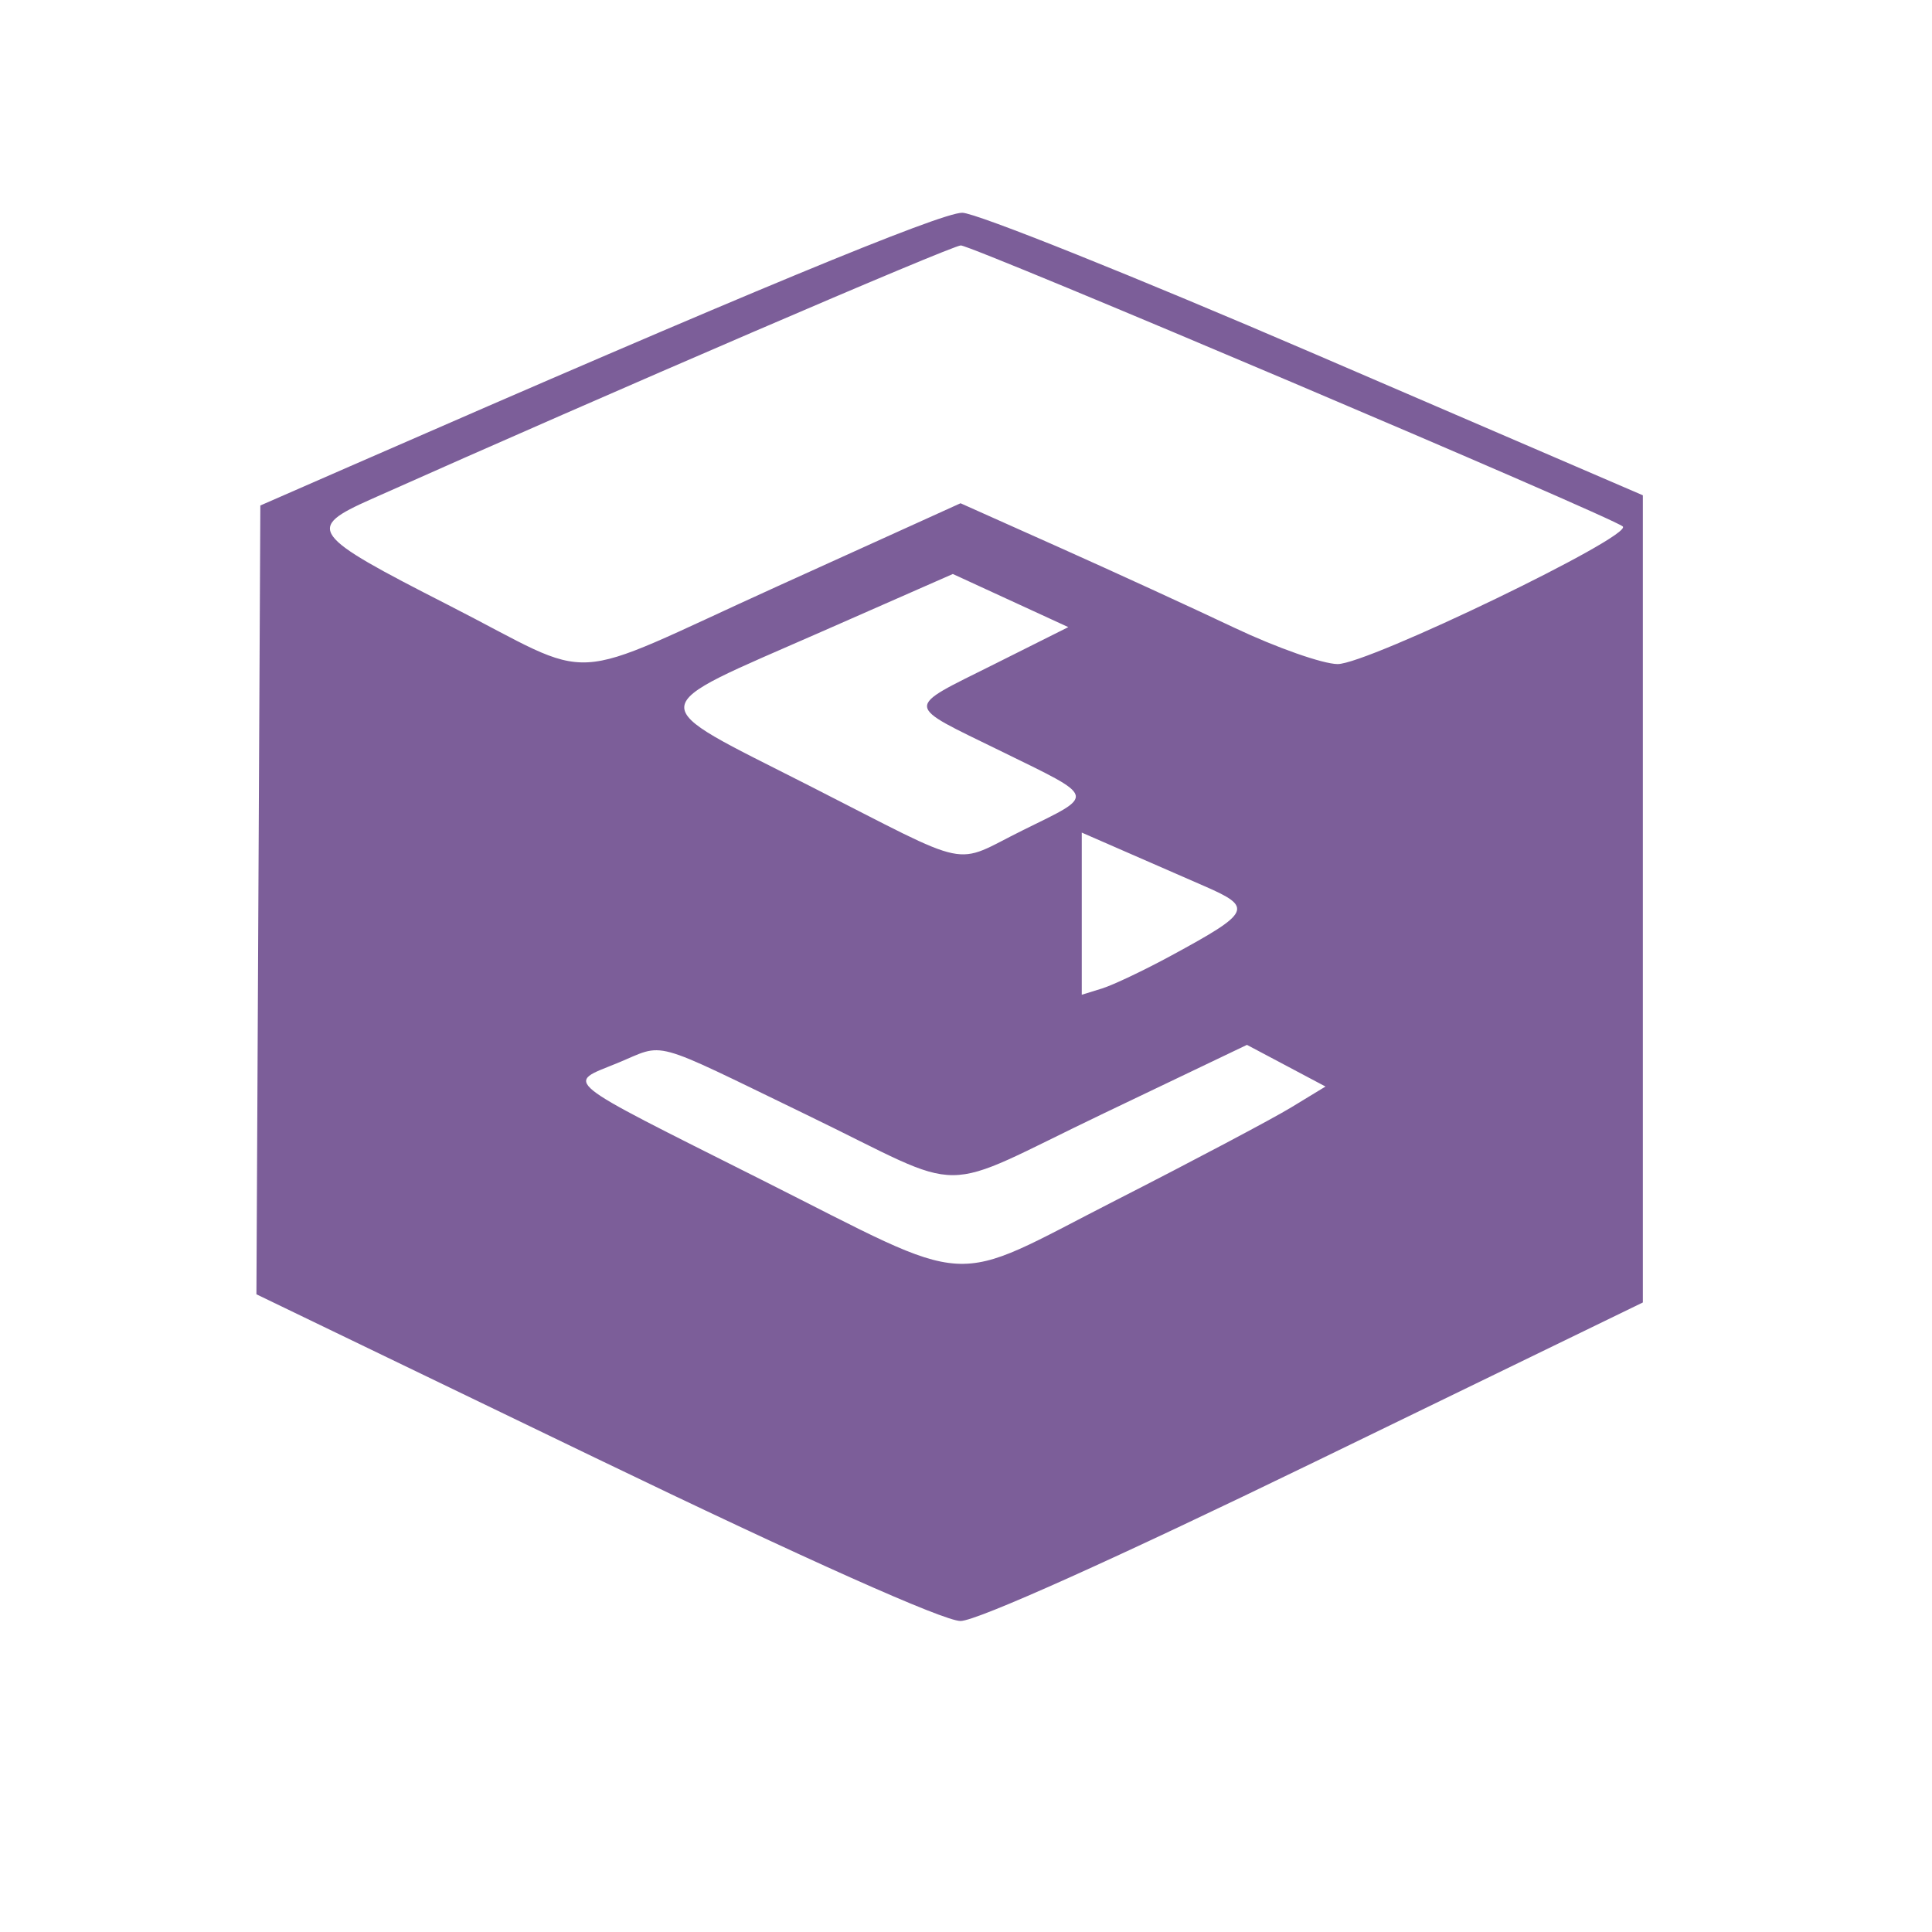 <svg width="512" height="512" version="1.1" viewBox="0 0 512 512" xmlns="http://www.w3.org/2000/svg">
 <path d="m157.69 386.31-89.736-43.309 0.519-104.52 0.519-104.52 23.791-10.402c104.03-45.484 156.56-67.234 162.24-67.176 3.67 0.034 45.75 16.9 93.511 37.471l86.838 37.402v213.91l-86.838 42.187c-52.804 25.653-89.635 42.202-93.975 42.225-4.439 0.026-41.06-16.335-96.873-43.272zm138.12-68.278c20.493-10.462 41.357-21.511 46.362-24.555l9.101-5.534-10.408-5.521-10.408-5.521-38.011 18.18c-45.496 21.761-34.552 21.714-78.72 0.337-42.204-20.426-37.107-19.035-50.134-13.68-13.628 5.603-16.09 3.608 38.032 30.82 57.919 29.121 48.888 28.596 94.185 5.473zm14.659-64.833c21.104-11.461 21.696-12.703 8.743-18.354-6.117-2.669-15.94-6.955-21.828-9.526l-10.706-4.674v42.976l5.353-1.658c2.944-0.912 11.241-4.856 18.438-8.764zm-39.3-33.233c19.318-9.526 19.641-8.381-5.903-20.901-25.876-12.683-25.749-11.046-1.784-23.045l19.628-9.828-30.598-14.078-34.662 15.24c-48.236 21.207-47.984 18.173-3.388 40.862 44.374 22.576 37.601 21.172 56.707 11.751zm-65.386-64.48 48.767-22.119 26.175 11.704c14.397 6.437 35.276 16.018 46.398 21.29 11.122 5.272 23.434 9.603 27.36 9.625 7.987 0.043 78.467-33.981 75.56-36.476-3.052-2.62-172.3-74.468-175.42-74.468-2.321 0-92.997 39.024-156.3 67.264-17.376 7.752-16.25 9.298 20.363 27.974 40.769 20.795 29.29 21.426 87.097-4.794z" fill="#7C5E99" stroke-width="8.537"/>
</svg>
